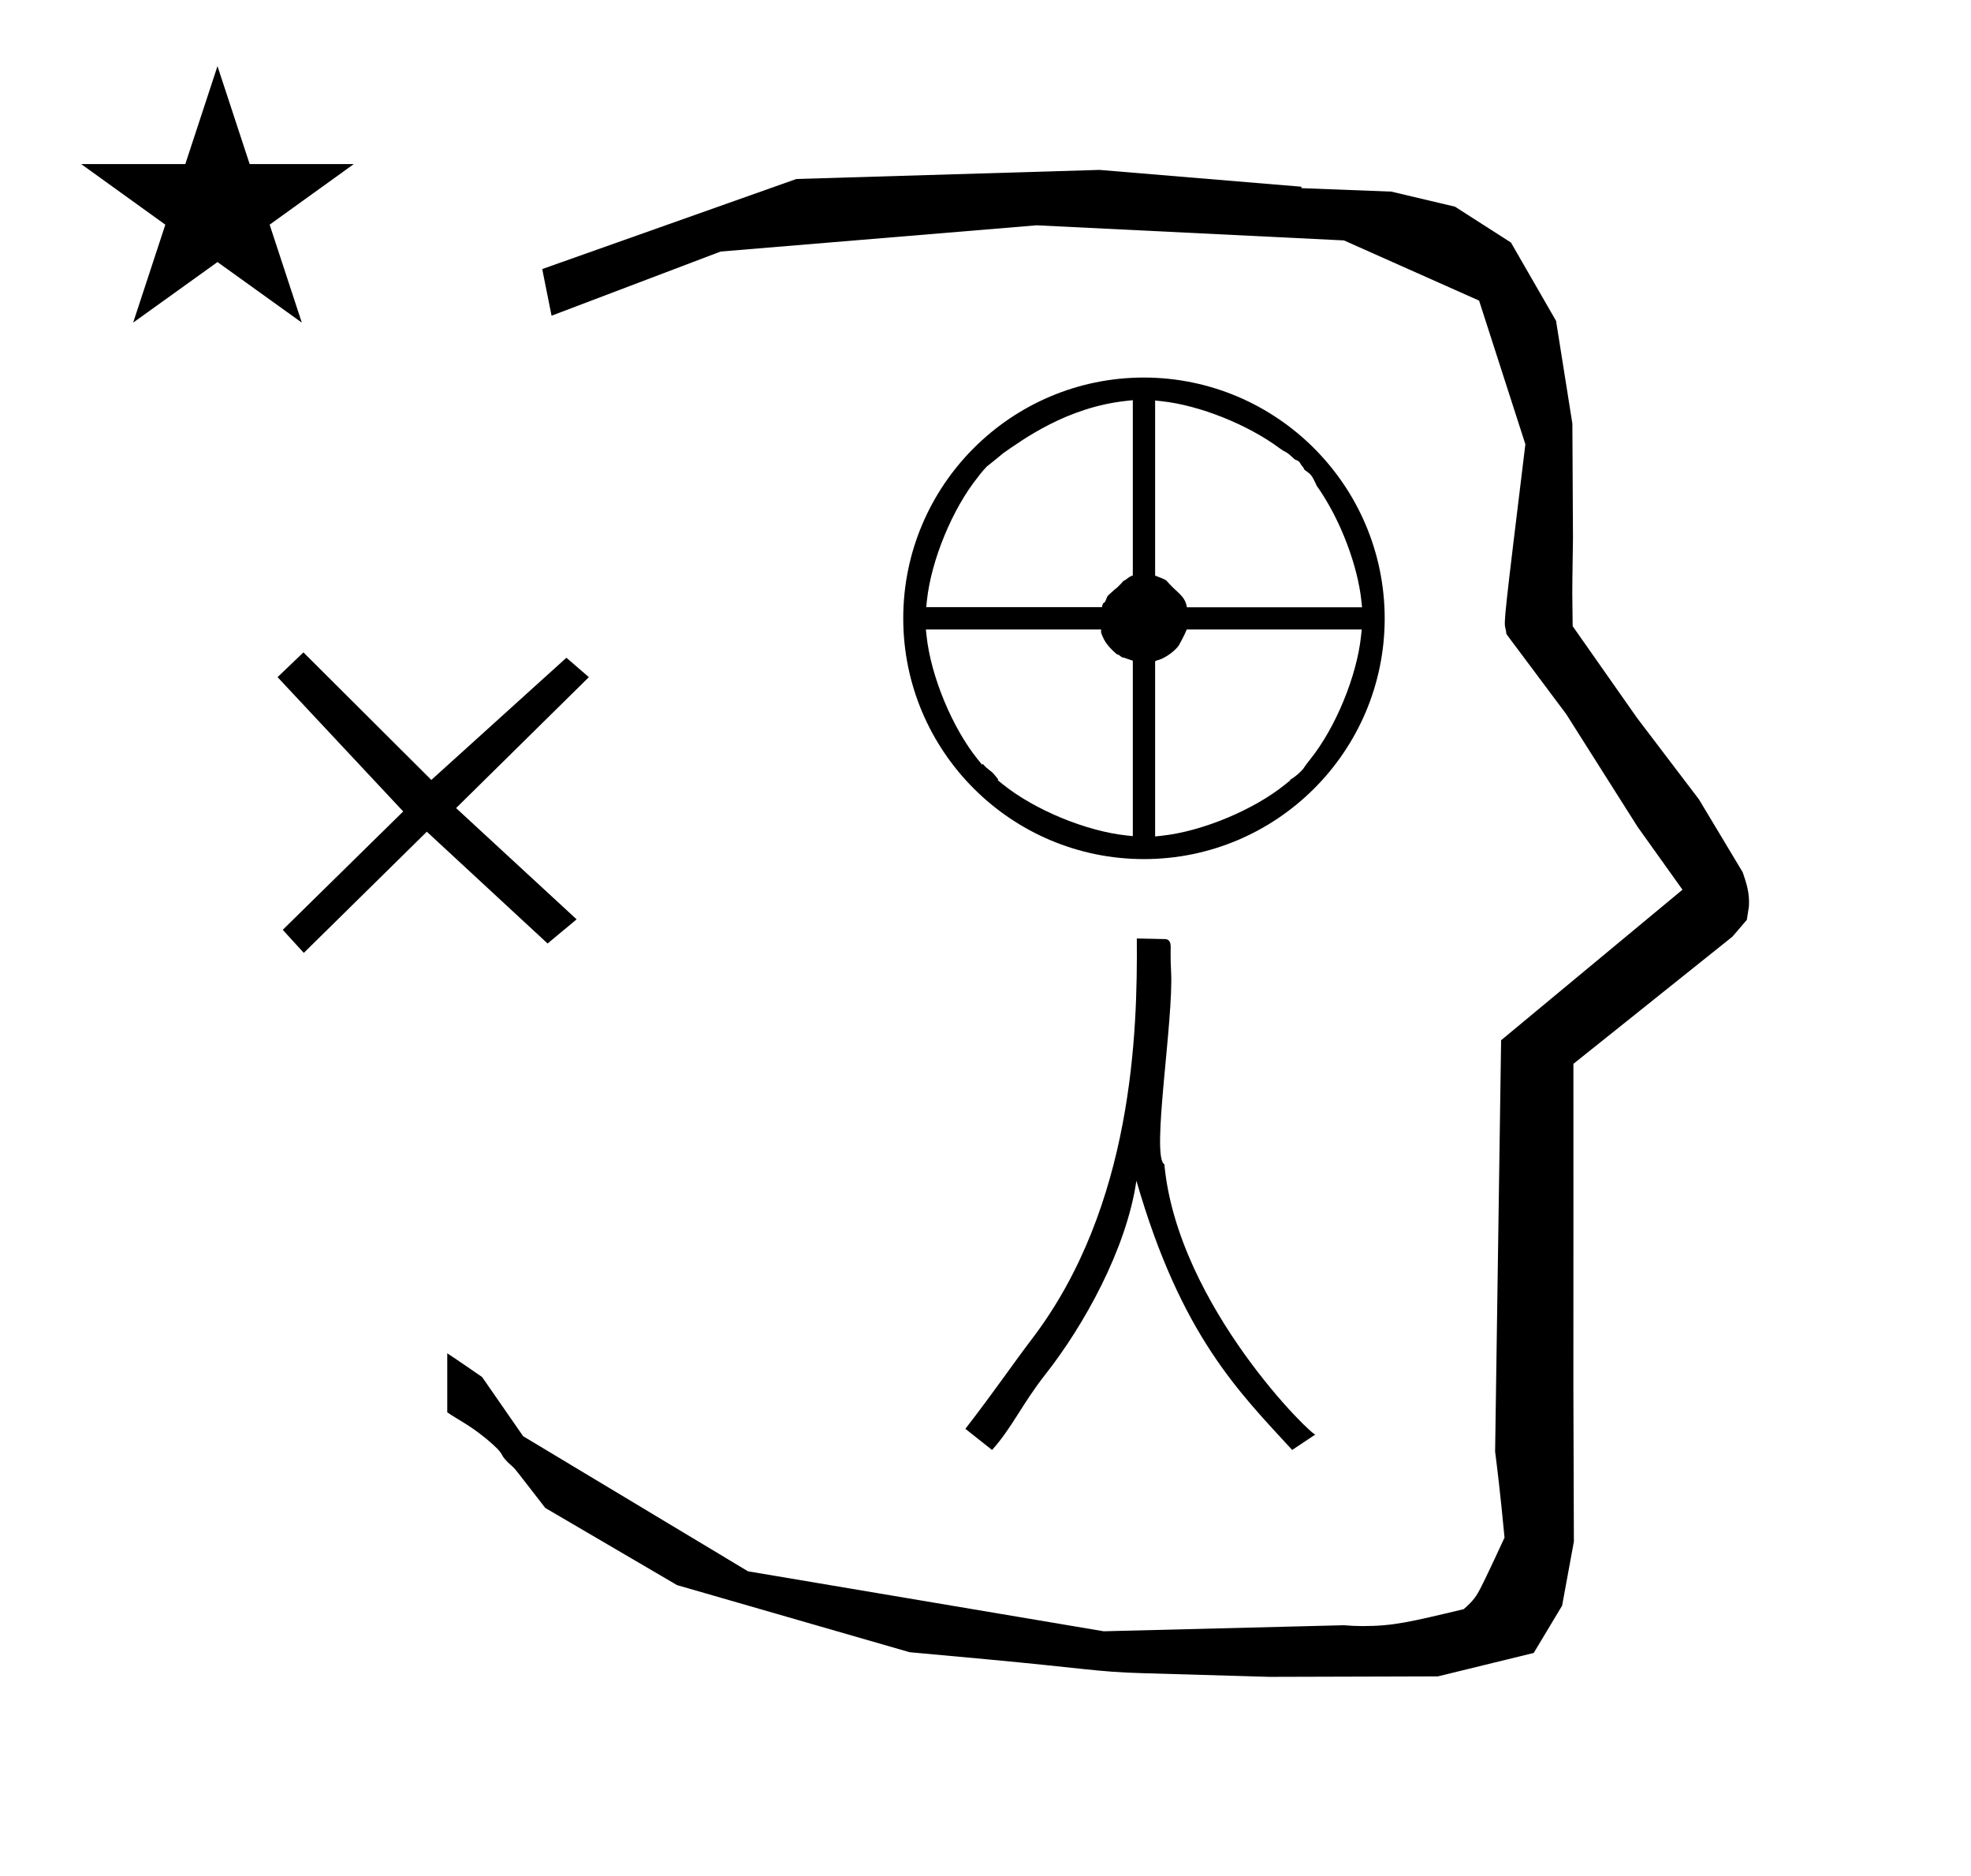 <?xml version="1.0" standalone="no"?>
<!DOCTYPE svg PUBLIC "-//W3C//DTD SVG 1.1//EN" "http://www.w3.org/Graphics/SVG/1.1/DTD/svg11.dtd" >
<svg xmlns="http://www.w3.org/2000/svg" xmlns:xlink="http://www.w3.org/1999/xlink" version="1.1" viewBox="-10 0 1051 1000">
  <g transform="matrix(1 0 0 -1 0 800)">
   <path fill="currentColor"
d="M828.399 483.872c0 9.499 0.36 25.483 0.36 28.905l-0.319 61.375l-8.695 54.78l-24.058 41.76l-29.835 19.125l-33.941 8.025l-47.95 1.851v0.765l-107.704 8.961l-161.614 -4.844l-135.511 -48.012l4.974 -24.871
l90.151 34.204l168.519 13.991l163.859 -8.058l72.058 -32.085l24.685 -76.583c-11.297 -92.723 -11.539 -94.709 -10.623 -98.197c0.273 -1.037 0.408 -1.988 0.495 -2.922c0.488 -0.642 1.134 -1.585 1.486 -2.056
l30.446 -40.733l38.043 -60.068l23.93 -33.502l-96.711 -80.25l-3.2 -219.288c0.963 -7.562 2.785 -22.011 5.018 -45.877c-0.129 -0.27 -9.651 -20.968 -12.835 -27.02c-1.806 -3.433 -3.364 -6.395 -8.945 -11.126
c-28.726 -6.872 -37.675 -9.013 -53.794 -9.013c-3.384 0 -6.778 0.143 -10.174 0.446l-127.95 -3.22l-189.706 31.974l-119.91 72.026l-21.873 31.545c-0.186 0.126 -14.954 10.348 -18.583 12.652v-31.463
c5.417 -3.871 13.507 -7.363 24.44 -17.25c7.326 -6.626 2.096 -4.456 10.624 -11.926c1.03 -0.902 1.03 -0.902 17.201 -21.806l70.264 -41.139l123.979 -35.769l40.835 -3.746
c52.826 -4.908 59.067 -6.732 83.047 -7.427l68.08 -1.973l89.761 0.254l51.107 12.491l15.138 25.207l6.277 34.16l-0.269 82.949l0.029 84.228l-0.006 87.519l84.784 67.802l7.686 8.967l1.115 7.195
c0.449 7.613 -1.525 12.802 -3.312 18.178l-23.33 38.844l-33.024 43.448l-34.318 48.902c-0.203 16.13 -0.203 16.13 -0.203 17.695zM33.295 712.521h55.515l17.161 52.226l17.16 -52.226h55.516l-44.867 -32.296
l17.161 -52.225l-44.97 32.296l-44.971 -32.296l17.161 52.225zM614.454 282.133c1.447 -25.716 -10.773 -98.964 -3.584 -102.808c7.057 -75.872 80.515 -146.763 80.608 -144.026l-12.447 -8.299
c-28.005 30.545 -59.252 60.773 -83.062 143.541c-5.3 -36.443 -28.064 -77.262 -48.518 -103.238c-12.446 -15.805 -17.781 -28.449 -28.451 -40.303l-14.225 11.261c16.004 20.745 24.986 34.116 35.563 48.009
c54.002 70.939 56.26 164.074 55.843 213.415c5.024 -0.11 10.049 -0.221 15.075 -0.332c2.826 -0.062 2.941 -2.81 2.991 -3.981c0.006 -0.134 -0.184 -6.309 0.206 -13.238zM605.949 354.073v93.409l1.218 0.542
c2.125 0.288 8.11 3.438 11.338 7.769c0.058 0.077 2.847 4.992 4.315 8.62h93.297l-0.367 -3.482c-2.26 -21.48 -13.633 -49.023 -27.185 -65.846c-4.26 -5.286 -2.505 -3.928 -5.152 -6.575
c-1.986 -1.986 -4.041 -3.326 -5.576 -4.337l0.177 -0.176l-2.722 -2.204c-16.804 -13.605 -44.355 -25.046 -65.856 -27.347zM716.296 476.224h-93.388c-0.395 1.084 0.271 -1.514 0 0.001
c-0.674 3.77 -1.988 5.591 -6.372 9.517c-0.05 0.045 -2.19 2.018 -4.705 4.88c-1.438 0.764 -1.941 1.032 -5.882 2.511v93.345l3.487 -0.373c20.269 -2.17 45.879 -12.469 62.827 -25.018
c3.409 -2.524 3.293 -1.463 6.879 -4.855c1.127 -1.066 1.281 -1.212 1.812 -1.412c1.086 -0.41 1.822 -0.688 2.462 -1.935c0.888 -1.73 0.915 -0.755 2.271 -3.438
c3.589 -2.411 3.904 -3.069 6.23 -7.922l-0.064 -0.099c13.584 -19.109 22.22 -44.024 24.077 -61.721zM594.051 586.652v-93.409l-1.568 -0.695c-0.515 -0.45 -1.154 -0.744 -2.405 -1.711
c-1.104 -0.853 -0.107 0.646 -2.204 -1.89l-2.206 -2.205c-0.313 -0.313 0.315 0.315 -1.574 -1.26c-3.78 -3.465 -2.835 -2.521 -3.536 -3.364c-0.417 -0.504 -0.627 -1.823 -1.504 -3.251
c-0.123 -0.199 -0.928 0.233 -1.476 -2.556h-93.694l0.367 3.482c2.26 21.48 13.633 49.023 27.185 65.846c1.858 2.306 0.838 1.268 3.043 3.787c0.88 1.006 1.26 1.261 1.504 1.681
c0.056 0.095 5.972 4.702 8.886 7.231c10.745 7.472 34.12 24.561 65.696 27.939zM600.002 598.725c-70.856 0 -128.364 -57.506 -128.364 -128.362c0 -70.859 57.512 -128.362 128.362 -128.362c70.859 0 128.362 57.512 128.362 128.362
c-0.098 70.764 -57.607 128.265 -128.36 128.362zM483.71 464.413h93.381c0.424 -1.163 -0.926 -0.306 1.646 -5.391c1.876 -3.709 6.629 -7.828 7.879 -8.569c0.228 -0.135 -1.019 0.742 -0.634 0.694
c0.648 -0.081 1.414 -1.177 2.713 -1.733h0.622c0.533 -0.237 0.533 -0.237 4.733 -1.654v-93.513l-3.484 0.369c-21.49 2.281 -49.035 13.687 -65.849 27.266l-2.728 2.202l0.335 0.335
c-2.75 3.45 -2.907 3.647 -4.524 4.851c-1.132 0.843 -2.163 1.67 -3.768 3.481l-0.399 -0.4l-2.207 2.726c-13.604 16.805 -25.042 44.352 -27.343 65.85zM304 439l-70.8 -69.8l64.266 -59.317l-15.466 -12.883
l-64.399 59.601l-65.601 -64.601l-11.233 12.283l64.233 63.117l-67 71.6l13.8 13.2l68.2 -68l72.033 65.149zM304 439l-70.8 -69.8l64.266 -59.317l-15.466 -12.883l-64.399 59.601l-65.601 -64.601l-11.233 12.283l64.233 63.117
l-67 71.6l13.8 13.2l68.2 -68l72.033 65.149z" />
  </g>

</svg>
